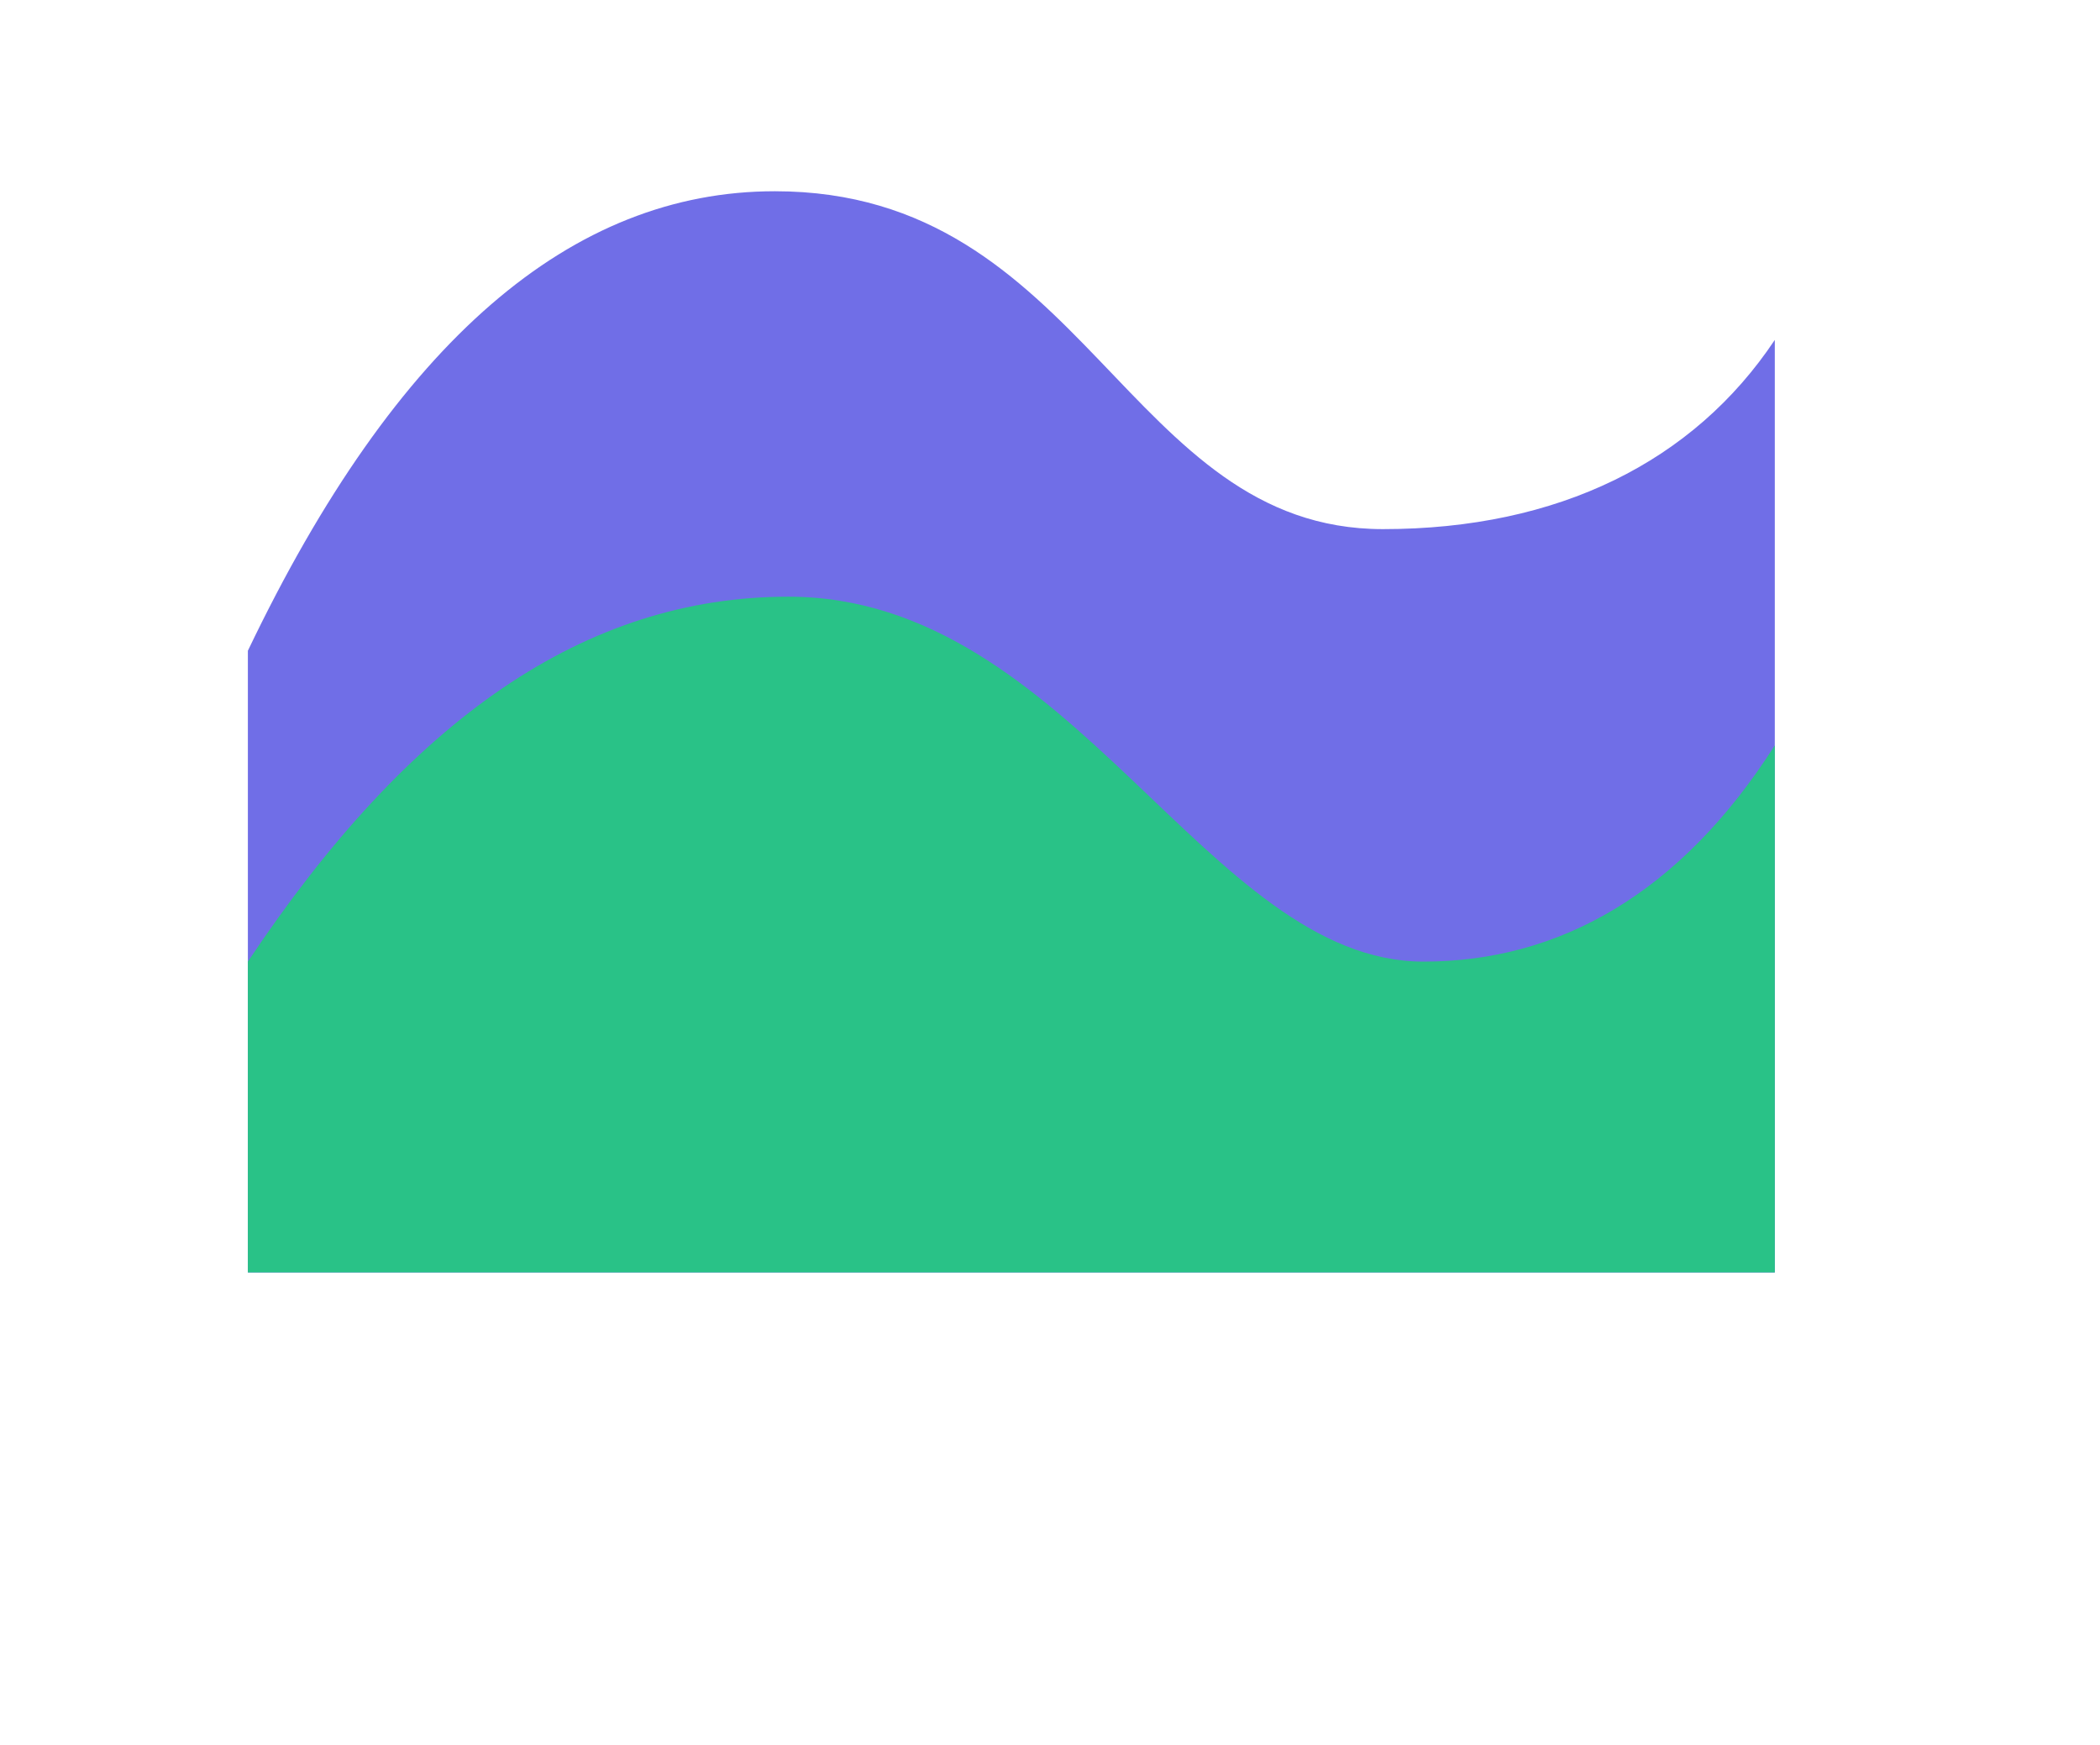 <?xml version="1.0" standalone="no"?><!DOCTYPE svg PUBLIC "-//W3C//DTD SVG 1.1//EN" "http://www.w3.org/Graphics/SVG/1.1/DTD/svg11.dtd"><svg class="icon" width="32px" height="26.58px" viewBox="0 0 1233 1024" version="1.1" xmlns="http://www.w3.org/2000/svg"><path d="M145.537 381.935v364.959h896.526v-547.436c-47.604 71.403-126.942 111.075-230.081 111.075-150.746 0-174.545-198.349-357.027-198.349-119.006 0-222.148 87.275-309.419 269.752z m0 0" fill="#706EE7" /><path d="M145.537 564.417v182.477h896.526V437.474c-55.535 87.271-126.942 126.943-206.281 126.943-126.942 0-206.281-214.218-372.891-214.218-119.01 0-222.148 71.408-317.354 214.218z m0 0" fill="#29C287" /></svg>